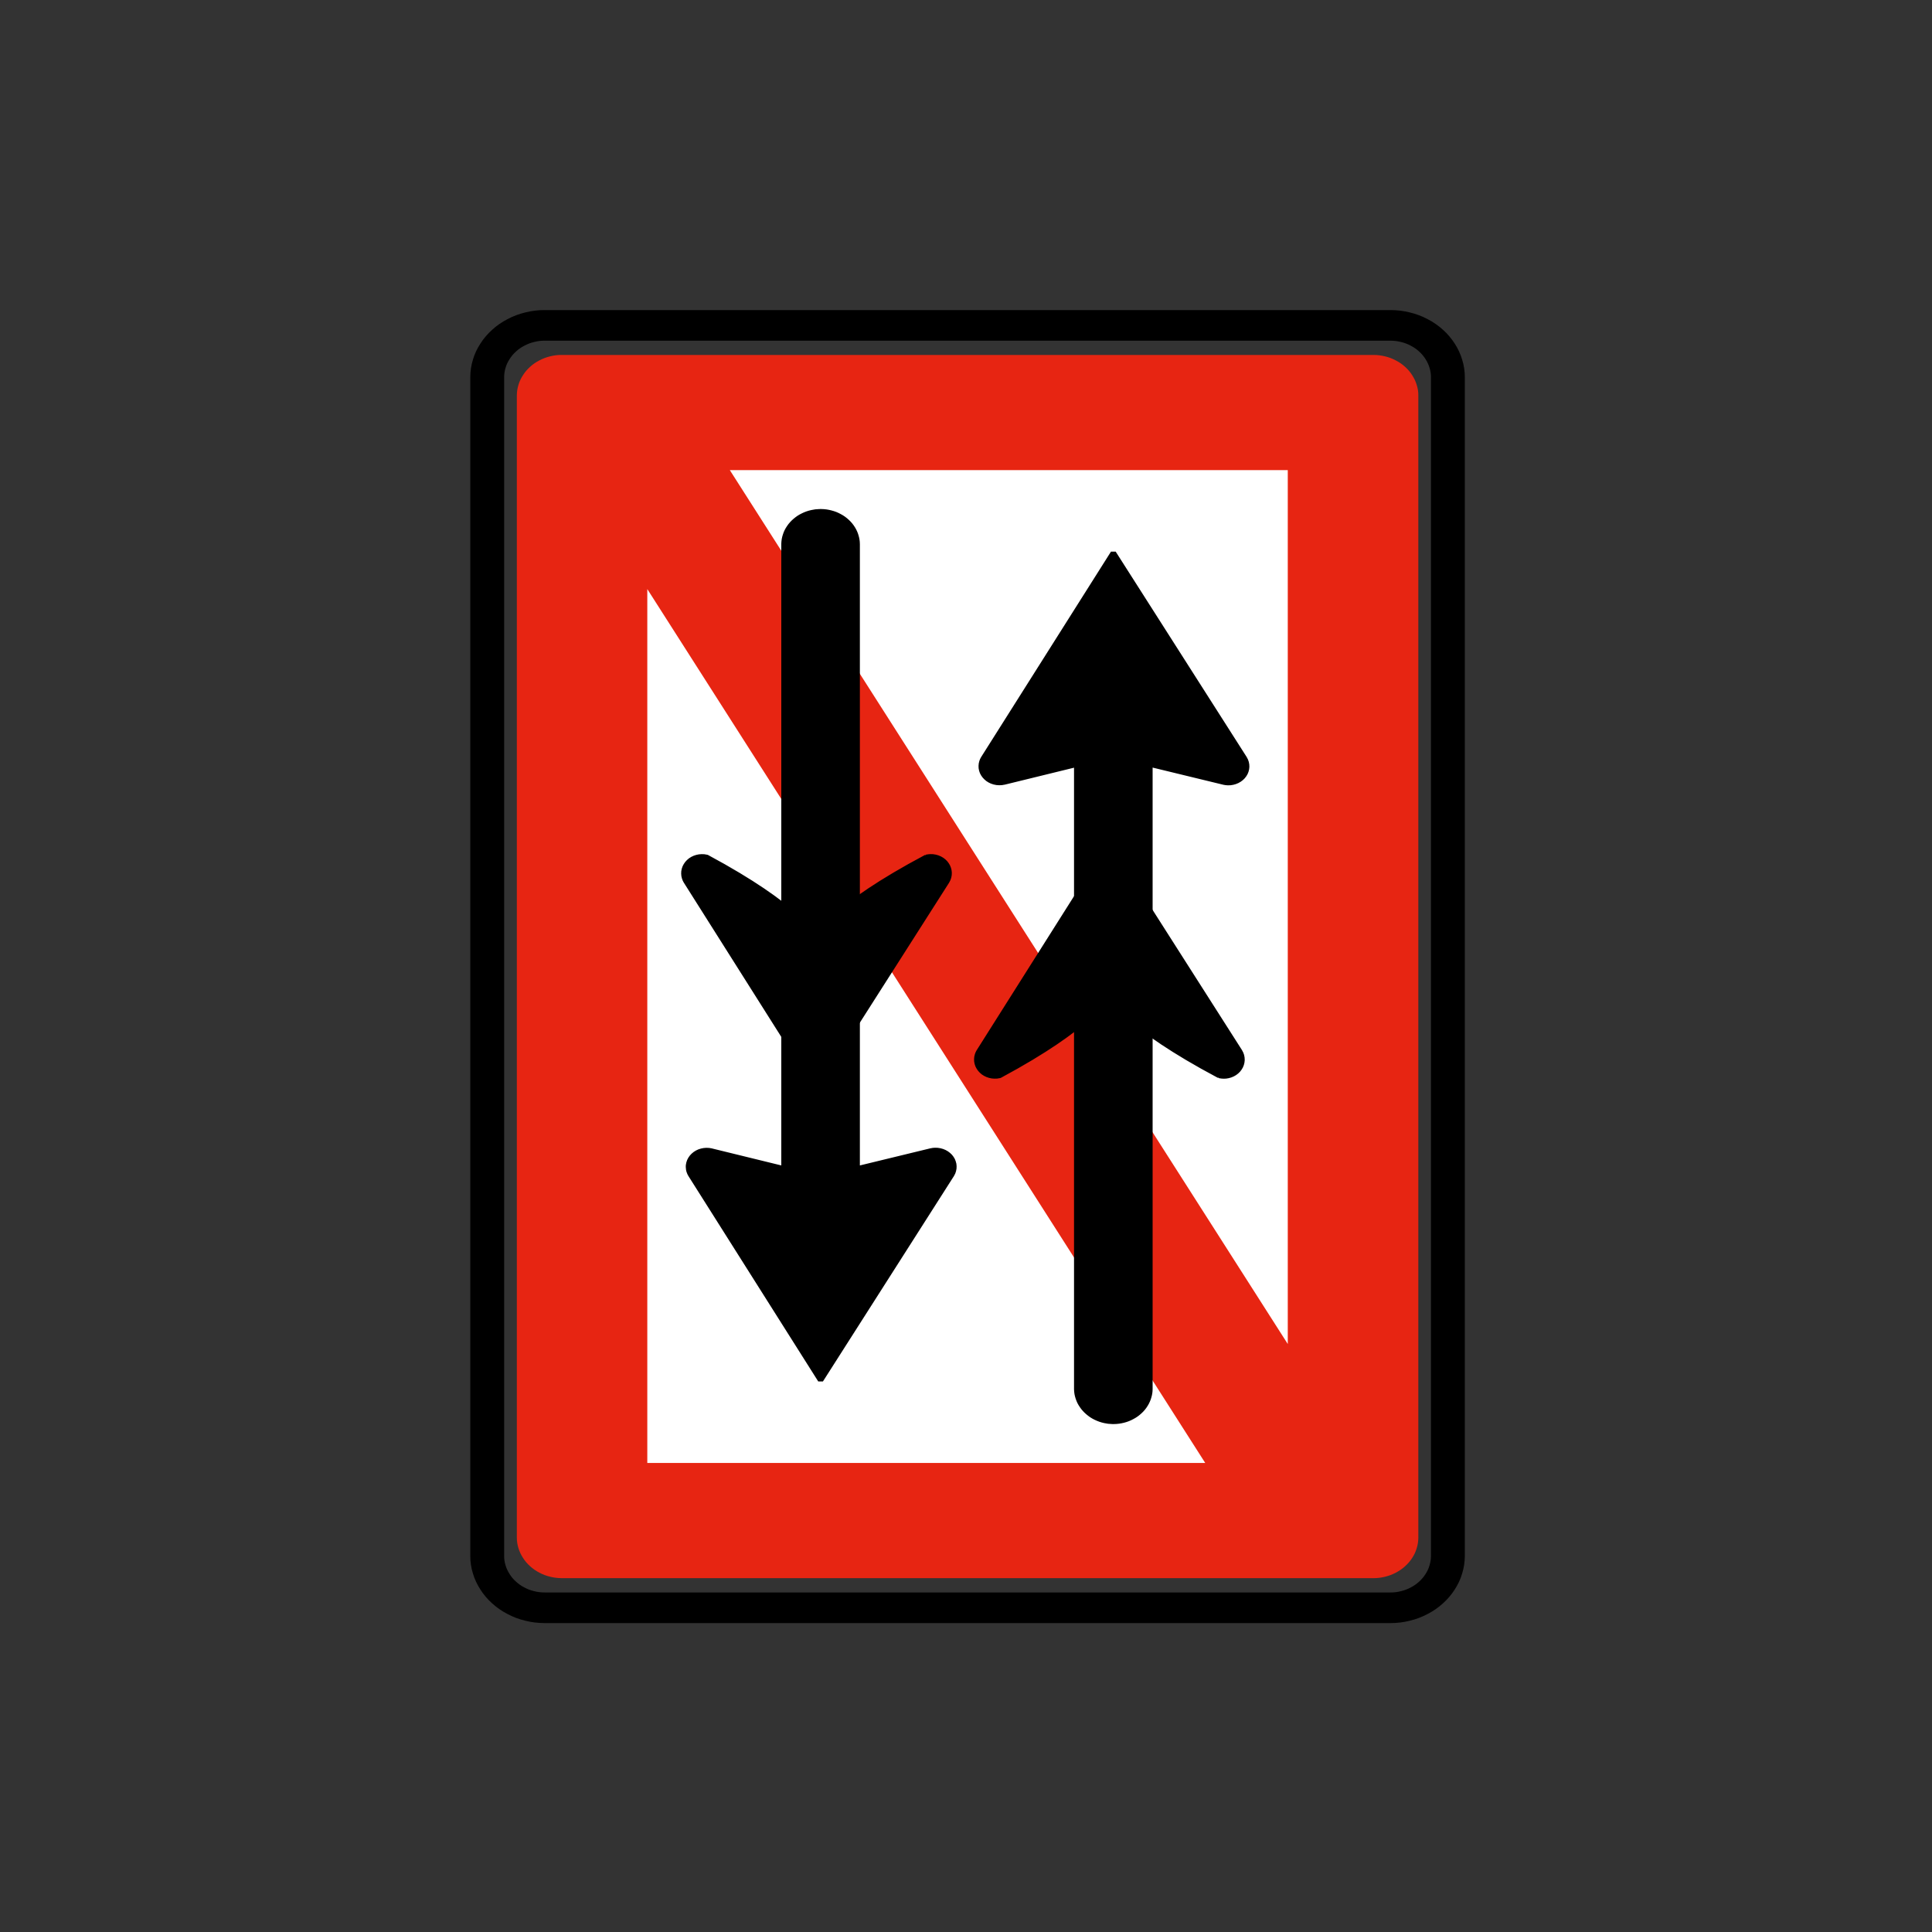 <?xml version="1.0" encoding="UTF-8" standalone="no"?>
<!-- Created with Inkscape (http://www.inkscape.org/) -->

<svg
   xmlns:dc="http://purl.org/dc/elements/1.1/"
   xmlns:cc="http://creativecommons.org/ns#"
   xmlns:rdf="http://www.w3.org/1999/02/22-rdf-syntax-ns#"
   xmlns:svg="http://www.w3.org/2000/svg"
   xmlns="http://www.w3.org/2000/svg"
   xmlns:sodipodi="http://sodipodi.sourceforge.net/DTD/sodipodi-0.dtd"
   xmlns:inkscape="http://www.inkscape.org/namespaces/inkscape"
   width="120"
   height="120"
   id="svg2"
   version="1.1"
   inkscape:version="0.48.2 r9819"
   sodipodi:docname="Notice_A4_1.svg"
   style="display:inline"
   inkscape:export-filename="/Users/mherring/boatsw/oseam/openseamap/josm/icons/WindSurfing16.png"
   inkscape:export-xdpi="12"
   inkscape:export-ydpi="12">
  <rect width="100%" height="100%" fill="#333333" stroke="none"/>
  <defs
     id="defs4" />
  <sodipodi:namedview
     id="base"
     pagecolor="#ffffff"
     bordercolor="#666666"
     borderopacity="1.0"
     inkscape:pageopacity="0.0"
     inkscape:pageshadow="2"
     inkscape:zoom="7.5"
     inkscape:cx="-4.5333333"
     inkscape:cy="60"
     inkscape:document-units="px"
     inkscape:current-layer="layer7"
     showgrid="true"
     inkscape:window-width="1920"
     inkscape:window-height="1088"
     inkscape:window-x="0"
     inkscape:window-y="0"
     inkscape:window-maximized="1"
     inkscape:snap-global="false">
    <inkscape:grid
       type="xygrid"
       id="grid3004"
       empspacing="5"
       visible="true"
       enabled="true"
       snapvisiblegridlinesonly="true" />
  </sodipodi:namedview>
  <g
     inkscape:groupmode="layer"
     id="layer7"
     inkscape:label="A4.1"
     style="display:inline">
    <g
       transform="translate(591.429,150.495)"
       id="layer1-59"
       inkscape:label="Ebene 1">
      <g
         transform="matrix(1.243,0,0,1.124,129.234,11.256)"
         id="g2866-0">
        <path
           d="m -551.699,-56.699 -0.017,0 c -0.097,-0.001 -0.195,-0.007 -0.292,-0.021 -0.096,-0.012 -0.191,-0.032 -0.284,-0.059 -0.095,-0.025 -0.187,-0.055 -0.277,-0.094 -0.09,-0.038 -0.176,-0.081 -0.26,-0.131 -0.085,-0.049 -0.166,-0.103 -0.244,-0.163 -0.076,-0.059 -0.15,-0.124 -0.218,-0.193 -0.069,-0.068 -0.134,-0.142 -0.193,-0.218 -0.059,-0.078 -0.113,-0.159 -0.161,-0.243 -0.049,-0.085 -0.094,-0.171 -0.131,-0.261 -0.038,-0.09 -0.069,-0.182 -0.095,-0.276 -0.027,-0.094 -0.047,-0.19 -0.06,-0.287 -0.013,-0.096 -0.02,-0.193 -0.02,-0.29 l 0,-63.123 c 9.9e-4,-0.097 0.008,-0.195 0.021,-0.291 0.012,-0.096 0.032,-0.192 0.059,-0.286 0.025,-0.095 0.056,-0.187 0.094,-0.277 0.038,-0.089 0.081,-0.176 0.132,-0.26 0.048,-0.085 0.102,-0.165 0.161,-0.243 0.059,-0.078 0.124,-0.15 0.193,-0.219 0.068,-0.069 0.142,-0.134 0.218,-0.193 0.078,-0.059 0.159,-0.113 0.244,-0.161 0.084,-0.049 0.17,-0.094 0.26,-0.131 0.09,-0.037 0.182,-0.069 0.277,-0.095 0.094,-0.026 0.188,-0.047 0.286,-0.06 0.096,-0.014 0.193,-0.02 0.291,-0.018 l 40.576,0 c 0.097,0 0.195,0.007 0.291,0.02 0.097,0.014 0.192,0.033 0.286,0.059 0.095,0.025 0.187,0.057 0.276,0.094 0.09,0.038 0.177,0.083 0.261,0.132 0.084,0.048 0.166,0.102 0.243,0.161 0.078,0.06 0.15,0.124 0.219,0.193 0.069,0.069 0.133,0.142 0.193,0.219 0.059,0.078 0.113,0.158 0.161,0.243 0.049,0.084 0.092,0.171 0.131,0.26 0.037,0.091 0.069,0.184 0.094,0.277 0.027,0.094 0.047,0.19 0.062,0.286 0.013,0.096 0.02,0.193 0.018,0.291 l 0,63.123 c 0,0.096 -0.008,0.193 -0.02,0.291 -0.013,0.096 -0.033,0.192 -0.06,0.286 -0.024,0.094 -0.056,0.186 -0.092,0.276 -0.038,0.09 -0.083,0.176 -0.132,0.261 -0.048,0.084 -0.102,0.165 -0.163,0.243 -0.059,0.076 -0.123,0.15 -0.192,0.218 -0.069,0.07 -0.142,0.134 -0.219,0.193 -0.076,0.059 -0.159,0.113 -0.243,0.163 -0.084,0.048 -0.171,0.092 -0.261,0.131 -0.09,0.037 -0.182,0.068 -0.276,0.094 -0.094,0.027 -0.19,0.047 -0.286,0.06 -0.096,0.014 -0.193,0.02 -0.291,0.02 l -0.018,0 -40.54,0 z"
           style="fill:#e72512;fill-opacity:1;fill-rule:evenodd;stroke:none"
           id="path20010-2"
           inkscape:connector-curvature="0" />
        <path
           d="m -519.552,-63.063 -27.88,-48.291 0,48.291 27.88,0"
           style="fill:#ffffff;fill-opacity:1;fill-rule:evenodd;stroke:none"
           id="path20014-3"
           inkscape:connector-curvature="0" />
        <path
           d="m -515.428,-69.637 0,-48.29 -27.88,0 27.88,48.29"
           style="fill:#ffffff;fill-opacity:1;fill-rule:evenodd;stroke:none"
           id="path20018-5"
           inkscape:connector-curvature="0" />
        <path
           d="m -552.552,-55.108 42.267,0 c 0.122,-0.001 0.245,-0.009 0.366,-0.025 0.121,-0.018 0.241,-0.043 0.36,-0.075 0.117,-0.031 0.235,-0.07 0.347,-0.117 0.113,-0.048 0.223,-0.104 0.328,-0.166 0.106,-0.06 0.209,-0.129 0.306,-0.204 0.096,-0.075 0.189,-0.155 0.275,-0.242 0.087,-0.086 0.169,-0.177 0.242,-0.275 0.075,-0.098 0.142,-0.199 0.204,-0.306 0.062,-0.105 0.117,-0.215 0.164,-0.328 0.048,-0.114 0.087,-0.23 0.12,-0.347 0.033,-0.119 0.059,-0.239 0.075,-0.36 0.018,-0.121 0.026,-0.244 0.025,-0.366 l 0,-65.15 c -0.001,-0.122 -0.009,-0.245 -0.026,-0.366 -0.016,-0.121 -0.041,-0.241 -0.074,-0.36 -0.031,-0.117 -0.071,-0.234 -0.119,-0.347 -0.048,-0.113 -0.102,-0.223 -0.165,-0.328 -0.061,-0.106 -0.129,-0.209 -0.204,-0.305 -0.074,-0.098 -0.155,-0.19 -0.242,-0.276 -0.086,-0.086 -0.179,-0.169 -0.275,-0.242 -0.098,-0.075 -0.2,-0.142 -0.306,-0.204 -0.105,-0.062 -0.215,-0.117 -0.328,-0.164 -0.114,-0.048 -0.23,-0.087 -0.347,-0.119 -0.119,-0.034 -0.239,-0.059 -0.36,-0.076 -0.121,-0.018 -0.244,-0.025 -0.366,-0.025 l -42.29,0 c -0.122,10e-4 -0.245,0.01 -0.366,0.026 -0.121,0.016 -0.241,0.041 -0.359,0.075 -0.119,0.03 -0.235,0.07 -0.349,0.117 -0.113,0.048 -0.223,0.102 -0.328,0.165 -0.106,0.061 -0.209,0.129 -0.306,0.204 -0.096,0.075 -0.189,0.156 -0.275,0.242 -0.086,0.086 -0.169,0.179 -0.242,0.276 -0.075,0.096 -0.142,0.199 -0.204,0.305 -0.062,0.105 -0.117,0.215 -0.164,0.328 -0.048,0.114 -0.087,0.23 -0.119,0.347 -0.034,0.119 -0.06,0.239 -0.076,0.36 -0.018,0.121 -0.025,0.244 -0.025,0.366 l 0,65.15 c 0.001,0.122 0.01,0.245 0.026,0.366 0.016,0.121 0.041,0.241 0.075,0.36 0.03,0.119 0.07,0.235 0.117,0.347 0.048,0.113 0.102,0.223 0.165,0.328 0.061,0.106 0.129,0.209 0.204,0.306 0.075,0.098 0.156,0.189 0.242,0.275 0.086,0.087 0.179,0.169 0.275,0.244 0.098,0.074 0.2,0.142 0.306,0.203 0.105,0.062 0.215,0.117 0.329,0.165 0.113,0.048 0.229,0.086 0.347,0.119 0.117,0.033 0.237,0.059 0.359,0.075 0.121,0.018 0.244,0.026 0.366,0.025 l 0.022,0 z"
           style="fill:none;stroke:#231f20;stroke-width:0.27;stroke-linecap:butt;stroke-linejoin:bevel;stroke-miterlimit:22.926;stroke-opacity:1;stroke-dasharray:none"
           id="path20022-9"
           inkscape:connector-curvature="0" />
        <path
           id="path20026-0"
           style="fill:none;stroke:#000000;stroke-width:1.692;stroke-linecap:butt;stroke-linejoin:bevel;stroke-miterlimit:22.926;stroke-opacity:1;stroke-dasharray:none"
           d="m -552.552,-55.062 -0.022,0 c -0.125,-0.001 -0.249,-0.009 -0.372,-0.026 -0.122,-0.016 -0.245,-0.041 -0.365,-0.076 -0.12,-0.031 -0.239,-0.071 -0.354,-0.119 -0.115,-0.049 -0.226,-0.105 -0.333,-0.169 -0.109,-0.061 -0.212,-0.13 -0.311,-0.206 -0.099,-0.076 -0.191,-0.159 -0.279,-0.247 -0.09,-0.087 -0.172,-0.181 -0.247,-0.279 -0.076,-0.099 -0.145,-0.203 -0.206,-0.311 -0.064,-0.107 -0.12,-0.219 -0.168,-0.334 -0.049,-0.114 -0.089,-0.233 -0.121,-0.352 -0.034,-0.12 -0.06,-0.242 -0.076,-0.366 -0.018,-0.122 -0.026,-0.247 -0.025,-0.371 l 0,-65.15 c 0,-0.125 0.009,-0.25 0.026,-0.372 0.016,-0.124 0.041,-0.246 0.075,-0.366 0.031,-0.12 0.071,-0.239 0.12,-0.354 0.049,-0.114 0.104,-0.225 0.169,-0.333 0.061,-0.109 0.13,-0.211 0.206,-0.31 0.076,-0.099 0.159,-0.193 0.247,-0.28 0.086,-0.089 0.18,-0.171 0.279,-0.247 0.099,-0.076 0.203,-0.145 0.311,-0.206 0.106,-0.064 0.217,-0.119 0.333,-0.168 0.115,-0.048 0.234,-0.089 0.354,-0.12 0.12,-0.035 0.242,-0.06 0.366,-0.077 0.122,-0.018 0.246,-0.026 0.371,-0.025 l 42.29,0 c 0.125,10e-4 0.249,0.009 0.372,0.026 0.122,0.016 0.245,0.043 0.365,0.076 0.121,0.031 0.239,0.071 0.354,0.12 0.115,0.048 0.226,0.104 0.333,0.168 0.109,0.061 0.212,0.13 0.311,0.206 0.099,0.076 0.193,0.159 0.28,0.247 0.089,0.087 0.171,0.181 0.246,0.28 0.076,0.099 0.145,0.201 0.207,0.31 0.062,0.107 0.119,0.219 0.166,0.334 0.049,0.115 0.089,0.233 0.121,0.352 0.034,0.12 0.06,0.242 0.077,0.366 0.018,0.122 0.025,0.247 0.025,0.372 l 0,65.15 c -0.001,0.124 -0.01,0.249 -0.026,0.371 -0.018,0.124 -0.043,0.246 -0.076,0.366 -0.031,0.12 -0.071,0.239 -0.12,0.354 -0.048,0.114 -0.104,0.225 -0.168,0.333 -0.062,0.109 -0.131,0.212 -0.207,0.31 -0.075,0.099 -0.158,0.193 -0.246,0.28 -0.087,0.089 -0.181,0.171 -0.28,0.247 -0.099,0.076 -0.203,0.145 -0.311,0.206 -0.106,0.064 -0.217,0.119 -0.333,0.168 -0.115,0.048 -0.234,0.089 -0.354,0.12 -0.12,0.035 -0.242,0.06 -0.365,0.077 -0.124,0.018 -0.247,0.026 -0.372,0.025 l -42.267,0 z"
           inkscape:connector-curvature="0" />
        <path
           d="m -538.767,-78.839 -0.018,0 0.009,0.003 0.009,-0.003 z"
           style="fill:#a7a9ac;fill-opacity:1;fill-rule:evenodd;stroke:#231f20;stroke-width:0.27;stroke-linecap:butt;stroke-linejoin:bevel;stroke-miterlimit:22.926;stroke-opacity:1;stroke-dasharray:none"
           id="path20030-1"
           inkscape:connector-curvature="0" />
        <path
           d="m -536.947,-79.328 3.683,-0.989 0.021,-0.005 c 0.031,-0.009 0.064,-0.014 0.095,-0.019 0.033,-0.004 0.065,-0.006 0.098,-0.007 0.039,-0.001 0.079,0 0.119,0.004 0.04,0.005 0.08,0.011 0.119,0.021 0.039,0.009 0.076,0.02 0.114,0.035 0.037,0.014 0.074,0.031 0.109,0.05 0.035,0.019 0.069,0.04 0.101,0.064 0.033,0.024 0.062,0.049 0.091,0.076 0.03,0.028 0.056,0.058 0.083,0.087 0.025,0.031 0.048,0.064 0.069,0.099 0.021,0.034 0.04,0.069 0.056,0.105 0.015,0.037 0.029,0.075 0.04,0.113 0.013,0.039 0.021,0.077 0.028,0.116 0.006,0.04 0.01,0.08 0.01,0.12 10e-4,0.04 0,0.079 -0.004,0.119 -0.005,0.04 -0.011,0.08 -0.021,0.119 -0.009,0.039 -0.02,0.077 -0.034,0.114 -0.015,0.039 -0.031,0.074 -0.051,0.109 l -0.005,0.01 -0.006,0.011 -6.541,11.341 -6.482,-11.341 -0.011,-0.02 c -0.015,-0.028 -0.029,-0.056 -0.041,-0.086 -0.013,-0.03 -0.022,-0.06 -0.031,-0.09 -0.013,-0.039 -0.021,-0.077 -0.026,-0.117 -0.006,-0.039 -0.01,-0.079 -0.01,-0.119 -0.003,-0.04 0,-0.08 0.004,-0.12 0.005,-0.04 0.011,-0.079 0.021,-0.117 0.009,-0.039 0.021,-0.077 0.035,-0.114 0.015,-0.037 0.031,-0.074 0.051,-0.109 0.019,-0.035 0.04,-0.069 0.064,-0.101 0.024,-0.033 0.049,-0.062 0.077,-0.091 0.028,-0.03 0.056,-0.056 0.087,-0.081 0.031,-0.025 0.064,-0.049 0.098,-0.069 0.035,-0.021 0.07,-0.04 0.106,-0.056 0.036,-0.016 0.074,-0.03 0.113,-0.04 0.039,-0.011 0.077,-0.02 0.116,-0.026 0.04,-0.006 0.08,-0.01 0.12,-0.011 0.04,-0.001 0.08,0 0.12,0.005 0.039,0.004 0.079,0.011 0.117,0.021 l 0.011,0.003 0.011,0.004 3.621,0.981 0,-34.484 0,-0.048 c 0.003,-0.08 0.009,-0.159 0.021,-0.239 0.013,-0.079 0.03,-0.156 0.054,-0.233 0.021,-0.077 0.049,-0.152 0.081,-0.225 0.033,-0.072 0.07,-0.144 0.113,-0.211 0.041,-0.069 0.087,-0.134 0.138,-0.196 0.05,-0.061 0.105,-0.12 0.164,-0.175 0.058,-0.055 0.119,-0.106 0.182,-0.154 0.065,-0.046 0.133,-0.089 0.204,-0.126 0.07,-0.039 0.141,-0.072 0.216,-0.101 0.075,-0.029 0.151,-0.052 0.229,-0.07 0.06,-0.015 0.121,-0.028 0.182,-0.036 0.061,-0.008 0.122,-0.013 0.184,-0.014 l 0.022,0 0.021,-0.001 0.048,0 c 0.08,0.001 0.16,0.007 0.239,0.019 0.079,0.013 0.158,0.029 0.234,0.052 0.076,0.021 0.152,0.048 0.226,0.079 0.072,0.033 0.144,0.069 0.211,0.111 0.069,0.04 0.135,0.085 0.198,0.135 0.062,0.05 0.121,0.104 0.176,0.161 0.056,0.058 0.109,0.117 0.156,0.182 0.048,0.064 0.09,0.131 0.129,0.201 0.039,0.07 0.074,0.141 0.102,0.216 0.029,0.074 0.054,0.15 0.072,0.228 0.018,0.066 0.03,0.133 0.039,0.199 0.01,0.068 0.015,0.135 0.015,0.203 l 0.001,0.043 0,34.488 z"
           style="fill:#000000;fill-opacity:1;fill-rule:evenodd;stroke:#000000;stroke-width:0.27;stroke-linecap:butt;stroke-linejoin:bevel;stroke-miterlimit:22.926;stroke-opacity:1;stroke-dasharray:none"
           id="path20034-3"
           inkscape:connector-curvature="0" />
        <path
           d="m -524.135,-102.154 -0.018,0 0.009,-0.002 0.009,0.002 z"
           style="fill:#a7a9ac;fill-opacity:1;fill-rule:evenodd;stroke:#231f20;stroke-width:0.27;stroke-linecap:butt;stroke-linejoin:bevel;stroke-miterlimit:22.926;stroke-opacity:1;stroke-dasharray:none"
           id="path20038-6"
           inkscape:connector-curvature="0" />
        <path
           d="m -522.315,-101.666 3.683,0.989 0.021,0.006 c 0.033,0.008 0.064,0.014 0.096,0.018 0.031,0.005 0.064,0.008 0.096,0.008 0.04,0.002 0.08,0 0.12,-0.004 0.039,-0.004 0.079,-0.011 0.117,-0.021 0.039,-0.009 0.076,-0.02 0.114,-0.035 0.037,-0.014 0.074,-0.03 0.109,-0.05 0.035,-0.019 0.069,-0.04 0.101,-0.064 0.033,-0.024 0.062,-0.049 0.092,-0.076 0.029,-0.028 0.056,-0.056 0.081,-0.087 0.025,-0.031 0.048,-0.064 0.069,-0.099 0.021,-0.034 0.04,-0.069 0.056,-0.105 0.016,-0.036 0.03,-0.074 0.041,-0.113 0.011,-0.039 0.02,-0.077 0.026,-0.116 0.006,-0.04 0.01,-0.079 0.011,-0.119 0,-0.04 -0.001,-0.08 -0.005,-0.12 -0.004,-0.04 -0.011,-0.079 -0.02,-0.119 -0.01,-0.039 -0.021,-0.076 -0.035,-0.114 -0.014,-0.037 -0.031,-0.074 -0.051,-0.109 l -0.005,-0.01 -0.006,-0.011 -6.541,-11.341 -6.482,11.341 -0.011,0.02 c -0.015,0.028 -0.029,0.056 -0.041,0.086 -0.013,0.03 -0.022,0.06 -0.031,0.091 -0.011,0.037 -0.02,0.076 -0.026,0.116 -0.006,0.04 -0.01,0.079 -0.01,0.119 -0.001,0.041 0,0.081 0.004,0.12 0.005,0.04 0.011,0.079 0.021,0.117 0.009,0.039 0.021,0.077 0.035,0.115 0.015,0.036 0.033,0.074 0.051,0.107 0.019,0.035 0.04,0.07 0.064,0.101 0.024,0.033 0.05,0.062 0.077,0.091 0.028,0.03 0.056,0.056 0.087,0.083 0.031,0.025 0.064,0.048 0.099,0.069 0.034,0.02 0.069,0.039 0.105,0.055 0.036,0.016 0.075,0.03 0.113,0.041 0.039,0.011 0.077,0.02 0.117,0.026 0.039,0.005 0.079,0.009 0.119,0.01 0.04,10e-4 0.08,0 0.12,-0.004 0.04,-0.005 0.079,-0.011 0.117,-0.022 l 0.011,-0.002 0.011,-0.002 3.621,-0.981 0,34.506 0,0.024 c 0.003,0.08 0.01,0.16 0.021,0.239 0.013,0.079 0.03,0.156 0.054,0.233 0.022,0.077 0.05,0.152 0.081,0.225 0.033,0.074 0.071,0.144 0.114,0.211 0.041,0.069 0.086,0.134 0.138,0.196 0.05,0.062 0.104,0.121 0.163,0.175 0.058,0.055 0.119,0.107 0.182,0.154 0.065,0.048 0.133,0.09 0.204,0.128 0.07,0.037 0.142,0.071 0.216,0.1 0.075,0.029 0.151,0.052 0.229,0.071 0.06,0.015 0.121,0.026 0.182,0.035 0.061,0.007 0.122,0.013 0.184,0.014 l 0.022,0.001 0.021,0 0.048,0 c 0.08,-0.001 0.16,-0.007 0.239,-0.019 0.079,-0.013 0.158,-0.029 0.234,-0.051 0.077,-0.021 0.152,-0.049 0.226,-0.08 0.072,-0.033 0.144,-0.069 0.211,-0.111 0.069,-0.04 0.135,-0.085 0.198,-0.135 0.062,-0.05 0.121,-0.104 0.176,-0.161 0.056,-0.058 0.109,-0.117 0.156,-0.181 0.048,-0.065 0.09,-0.133 0.129,-0.203 0.039,-0.07 0.074,-0.141 0.102,-0.216 0.03,-0.074 0.054,-0.15 0.072,-0.228 0.018,-0.065 0.03,-0.131 0.04,-0.199 0.009,-0.068 0.014,-0.134 0.014,-0.201 l 10e-4,-0.022 0,-0.021 0,-34.488 z"
           style="fill:#000000;fill-opacity:1;fill-rule:evenodd;stroke:#000000;stroke-width:0.27;stroke-linecap:butt;stroke-linejoin:bevel;stroke-miterlimit:22.926;stroke-opacity:1;stroke-dasharray:none"
           id="path20042-9"
           inkscape:connector-curvature="0" />
      </g>
    </g>
    <path
       d="m 75.72,66.804 0.026,0.007 c 0.04,0.009 0.079,0.016 0.12,0.02 0.039,0.006 0.079,0.009 0.12,0.009 0.05,0.002 0.099,0 0.149,-0.004 0.048,-0.004 0.098,-0.013 0.146,-0.024 0.048,-0.01 0.095,-0.022 0.141,-0.039 0.047,-0.016 0.092,-0.034 0.135,-0.056 0.044,-0.021 0.086,-0.045 0.126,-0.072 0.04,-0.027 0.078,-0.055 0.115,-0.086 0.036,-0.031 0.07,-0.063 0.101,-0.098 0.031,-0.035 0.059,-0.072 0.085,-0.111 0.026,-0.038 0.05,-0.077 0.07,-0.118 0.02,-0.041 0.037,-0.083 0.051,-0.126 0.014,-0.044 0.025,-0.087 0.033,-0.131 0.007,-0.045 0.012,-0.088 0.014,-0.134 0,-0.045 -0.001,-0.09 -0.006,-0.135 -0.005,-0.045 -0.014,-0.088 -0.025,-0.134 -0.012,-0.044 -0.026,-0.086 -0.044,-0.128 -0.017,-0.042 -0.039,-0.083 -0.064,-0.122 l -0.006,-0.011 -0.007,-0.013 -8.132,-12.752 -8.059,12.752 -0.014,0.022 c -0.019,0.031 -0.036,0.063 -0.051,0.097 -0.016,0.034 -0.028,0.067 -0.039,0.103 -0.014,0.042 -0.025,0.086 -0.033,0.131 -0.007,0.045 -0.012,0.088 -0.012,0.134 -0.001,0.046 0,0.091 0.005,0.135 0.006,0.045 0.014,0.089 0.026,0.132 0.011,0.044 0.026,0.087 0.044,0.129 0.019,0.041 0.04,0.083 0.064,0.121 0.023,0.039 0.05,0.079 0.079,0.114 0.029,0.037 0.062,0.07 0.096,0.103 0.034,0.034 0.07,0.063 0.109,0.093 0.039,0.028 0.079,0.053 0.123,0.077 0.042,0.022 0.086,0.044 0.131,0.062 0.045,0.018 0.093,0.034 0.14,0.046 0.048,0.013 0.096,0.022 0.146,0.03 0.048,0.006 0.098,0.01 0.148,0.011 0.05,0.001 0.099,0 0.149,-0.004 0.05,-0.006 0.098,-0.013 0.146,-0.025 l 0.014,-0.002 0.014,-0.002 c 11.7,-6.286 1.777,-6.295 13.626,0.002 z"
       style="fill:#000000;fill-opacity:1;fill-rule:evenodd;stroke:#000000;stroke-width:0.319;stroke-linecap:butt;stroke-linejoin:bevel;stroke-miterlimit:22.926;stroke-opacity:1;stroke-dasharray:none;display:inline"
       id="path20042-9-7"
       inkscape:connector-curvature="0"
       sodipodi:nodetypes="ccccccccccccccccccccccccccccccccccccccccccccccc" />
    <path
       d="m 57.528,53.246 0.026,-0.007 c 0.04,-0.009 0.079,-0.016 0.12,-0.02 0.039,-0.006 0.079,-0.009 0.12,-0.009 0.05,-0.002 0.099,0 0.149,0.004 0.048,0.004 0.098,0.013 0.146,0.024 0.048,0.01 0.095,0.022 0.141,0.039 0.047,0.016 0.092,0.034 0.135,0.056 0.044,0.021 0.086,0.045 0.126,0.072 0.04,0.027 0.078,0.055 0.115,0.086 0.036,0.031 0.07,0.063 0.101,0.098 0.031,0.035 0.059,0.072 0.085,0.111 0.026,0.038 0.05,0.077 0.07,0.118 0.02,0.041 0.037,0.083 0.051,0.126 0.014,0.044 0.025,0.087 0.033,0.131 0.007,0.045 0.012,0.088 0.014,0.134 0,0.045 -0.001,0.09 -0.006,0.135 -0.005,0.045 -0.014,0.088 -0.025,0.134 -0.012,0.044 -0.026,0.086 -0.044,0.128 -0.017,0.042 -0.039,0.083 -0.064,0.122 l -0.006,0.011 -0.007,0.013 -8.132,12.752 -8.059,-12.752 -0.014,-0.022 c -0.019,-0.031 -0.036,-0.063 -0.051,-0.097 -0.016,-0.034 -0.028,-0.067 -0.039,-0.103 -0.014,-0.042 -0.025,-0.086 -0.033,-0.131 -0.007,-0.045 -0.012,-0.088 -0.012,-0.134 -0.001,-0.046 0,-0.091 0.005,-0.135 0.006,-0.045 0.014,-0.089 0.026,-0.132 0.011,-0.044 0.026,-0.087 0.044,-0.129 0.019,-0.041 0.04,-0.083 0.064,-0.121 0.023,-0.039 0.05,-0.079 0.079,-0.114 0.029,-0.037 0.062,-0.07 0.096,-0.103 0.034,-0.034 0.07,-0.063 0.109,-0.093 0.039,-0.028 0.079,-0.053 0.123,-0.077 0.042,-0.022 0.086,-0.044 0.131,-0.062 0.045,-0.018 0.093,-0.034 0.14,-0.046 0.048,-0.013 0.096,-0.022 0.146,-0.03 0.048,-0.006 0.098,-0.01 0.148,-0.011 0.05,-0.001 0.099,0 0.149,0.004 0.05,0.006 0.098,0.013 0.146,0.025 l 0.014,0.002 0.014,0.002 c 11.7,6.286 1.777,6.295 13.626,-0.002 z"
       style="fill:#000000;fill-opacity:1;fill-rule:evenodd;stroke:#000000;stroke-width:0.319;stroke-linecap:butt;stroke-linejoin:bevel;stroke-miterlimit:22.926;stroke-opacity:1;stroke-dasharray:none;display:inline"
       id="path20042-9-7-3"
       inkscape:connector-curvature="0"
       sodipodi:nodetypes="ccccccccccccccccccccccccccccccccccccccccccccccc" />
  </g>
</svg>
